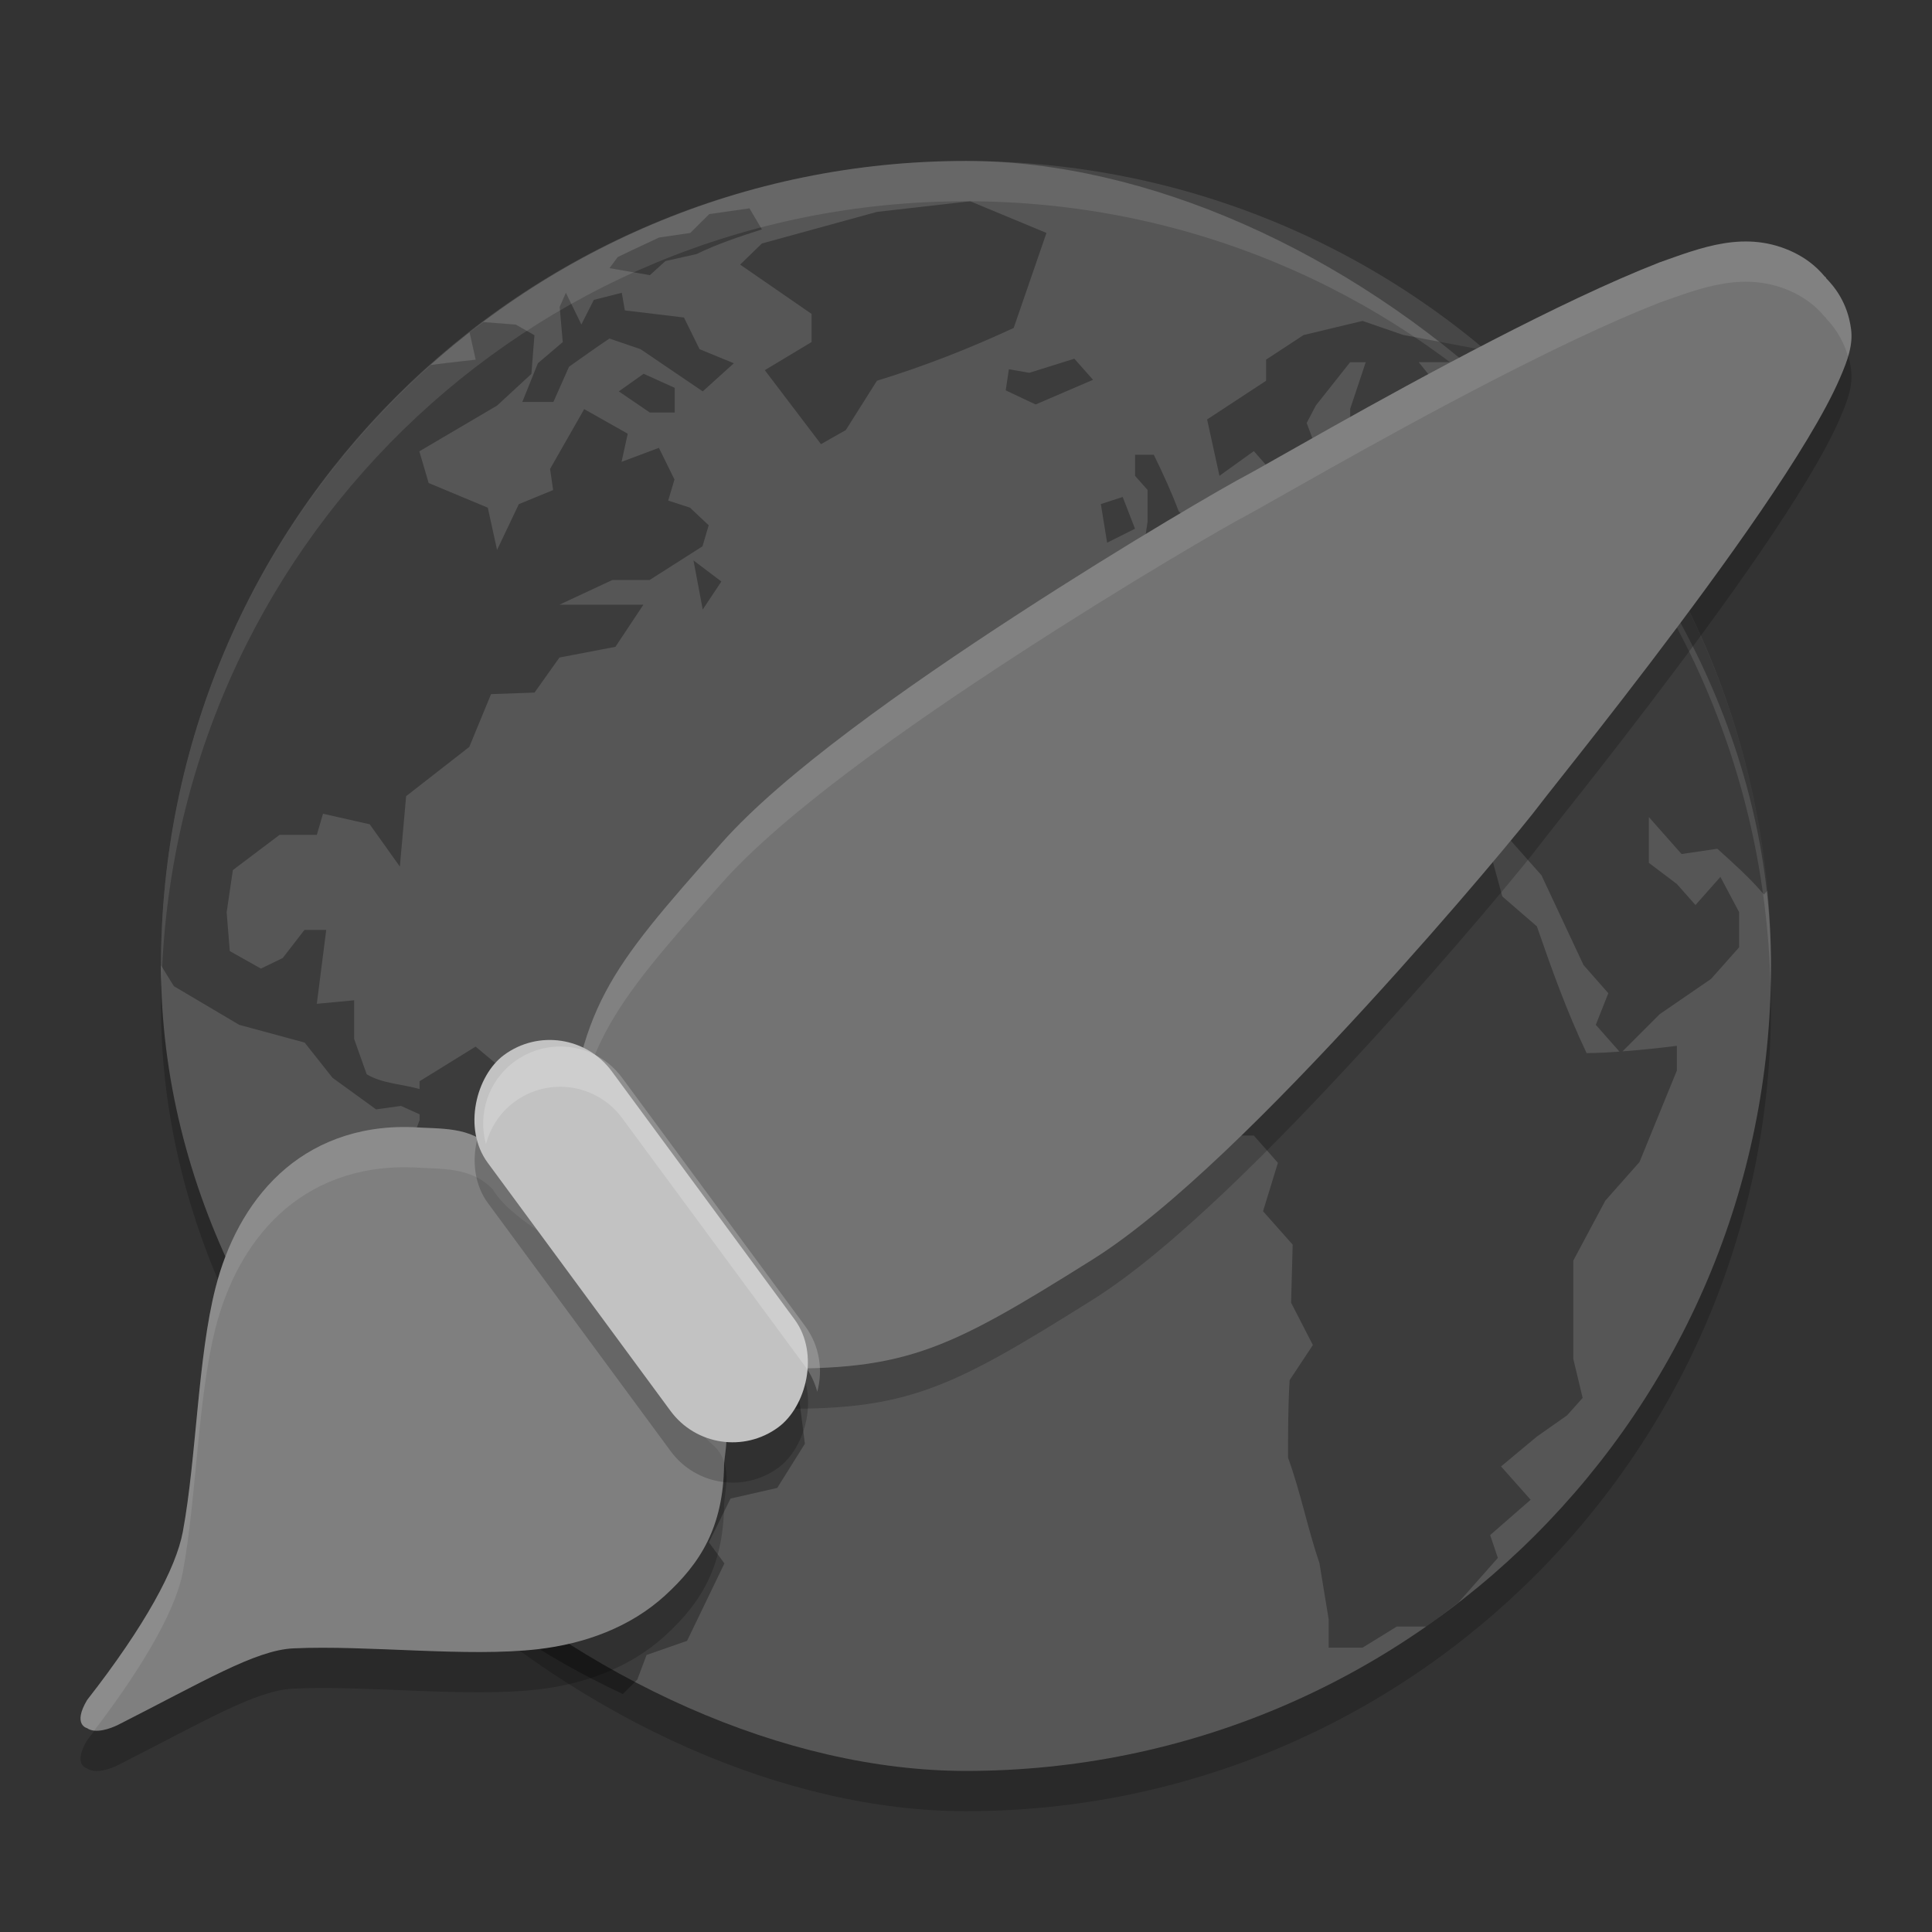 <svg xmlns="http://www.w3.org/2000/svg" width="48" height="48" version="1.1" viewBox="0 0 48 48">
 <rect x="0" y="0" width="48" height="48" fill="#333333" stroke="none"/>
 <g transform="translate(0,-1004.362)">
  <rect style="opacity:0.2" width="40" height="40" x="-1049.36" y="-44" rx="20" ry="20" transform="matrix(0,-1,-1,0,0,0)"/>
  <rect width="40" height="40" x="-1048.36" y="-44" rx="20" ry="20" transform="matrix(0,-1,-1,0,0,0)" style="fill:#565656"/>
  <path style="opacity:0.3" d="m 24.104,1009.362 -2.316,0.264 -2.859,0.785 -0.541,0.525 1.775,1.225 0,0.699 -1.162,0.699 1.396,1.838 0.617,-0.35 0.773,-1.225 c 1.194,-0.369 2.264,-0.788 3.398,-1.312 l 0.814,-2.361 z m -5.484,0.176 -0.998,0.143 -0.473,0.469 -0.775,0.113 -0.691,0.324 -0.336,0.162 -0.205,0.275 1.004,0.174 0.387,-0.35 0.773,-0.174 c 0.529,-0.257 1.061,-0.432 1.623,-0.613 z m -4.561,2.098 -0.154,0.35 0.076,0.875 -0.617,0.525 -0.387,0.961 0.773,0 0.387,-0.873 c 0.333,-0.236 0.664,-0.474 1.004,-0.701 l 0.773,0.264 c 0.515,0.35 1.03,0.7 1.545,1.049 l 0.773,-0.699 -0.852,-0.35 -0.387,-0.787 -1.469,-0.176 -0.076,-0.438 -0.695,0.176 -0.309,0.611 z m 19.793,0.699 -1.465,0.351 -0.932,0.611 0,0.525 -1.465,0.961 0.307,1.4 0.854,-0.613 0.539,0.613 0.617,0.35 0.387,-1.049 -0.23,-0.613 0.23,-0.438 0.85,-1.072 0.387,0 -0.387,1.16 0,0.787 c 0.355,-0.097 0.721,-0.129 1.084,-0.174 l -1.006,0.699 -0.076,0.438 -1.158,0.961 -1.162,-0.262 0,-0.699 -0.541,0.35 0.234,0.811 -0.852,0 -0.463,0.587 -0.582,0.654 -1.041,0.221 0.617,0.609 0.156,0.611 -0.773,0 -0.98,0.525 0,1.576 0.439,0 0.424,0.48 0.967,-0.48 0.385,-0.963 0.697,-0.438 0.154,-0.35 1.158,-0.26 0.619,0.697 0.695,0.35 -0.387,0.787 0.619,-0.176 0.309,-0.783 -0.773,-0.875 0.311,0 0.773,0.609 0.154,0.875 0.693,0.787 0.154,-1.139 0.389,-0.174 c 0.382,0.397 0.682,0.866 1.004,1.312 l 1.158,0.088 0.697,0.435 -0.311,0.438 -0.695,0.613 -1.004,0 -1.314,-0.438 -0.695,0.086 -0.5,0.57 -1.432,-1.443 -1.006,-0.262 -1.469,0.174 -1.314,0.35 c -0.737,0.836 -1.365,1.667 -2.062,2.535 l -0.85,2.014 0.387,0.436 -0.695,1.049 0.773,1.838 c 0.657,0.743 1.213,1.485 1.869,2.228 l 0.969,-0.83 0.424,0.482 1.041,-0.656 0.35,0.393 1.045,0 0.598,0.678 -0.369,1.203 0.736,0.83 -0.039,1.443 0.541,1.051 -0.578,0.873 c -0.038,0.643 -0.039,1.282 -0.039,1.926 0.317,0.872 0.481,1.741 0.78,2.619 l 0.23,1.4 0,0.701 0.841,0 0.852,-0.525 0.732,0 c 0.273,-0.19 0.536,-0.394 0.799,-0.598 l 0.979,-1.107 -0.191,-0.568 1.006,-0.877 -0.736,-0.828 0.891,-0.742 0.75,-0.527 0.387,-0.434 -0.232,-0.967 0,-2.445 0.795,-1.488 0.85,-0.961 0.928,-2.273 0,-0.613 c -0.457,0.058 -0.903,0.104 -1.35,0.137 l 0.924,-0.924 1.275,-0.875 0.697,-0.785 0,-0.875 c -0.155,-0.292 -0.309,-0.583 -0.465,-0.875 l -0.619,0.699 -0.463,-0.523 -0.695,-0.525 0,-1.137 0.812,0.918 0.889,-0.131 c 0.405,0.367 0.803,0.719 1.158,1.137 l 0.088,-0.1 c -0.427,-4.641 -2.435,-8.803 -5.473,-11.971 -0.168,-0.172 -0.345,-0.357 -0.482,-0.492 -0.231,-0.225 -0.473,-0.437 -0.715,-0.65 l -0.219,0.359 -0.773,0.875 -1.004,-1.248 1.004,0 0.465,-0.326 -1.855,-0.35 z m -21.846,0.029 c -0.113,0.085 -0.229,0.167 -0.34,0.254 l 0.152,0.68 c 0,0 -0.707,0.078 -1.115,0.131 -4.104,3.654 -6.698,8.964 -6.703,14.916 0.161,0.265 0.32,0.518 0.32,0.518 l 1.623,0.961 1.625,0.44 0.693,0.875 1.082,0.785 0.619,-0.086 0.463,0.209 0,0.141 -0.617,1.66 -0.465,0.701 0.154,0.35 -0.498,1.31 1.502,2.537 0.992,1.223 0.617,0.873 -0.076,1.838 0.863,1.049 -0.256,1.109 c 0.892,0.615 1.843,1.146 2.832,1.611 l 0.361,-0.359 0.23,-0.611 1.006,-0.351 0.928,-1.924 -0.387,-0.523 0.539,-1.088 1.16,-0.264 0.687,-1.098 -0.223,-1.746 1.126,-1.312 0.156,-1.312 c -1.269,-0.629 -2.728,-1.276 -3.987,-1.924 l -0.619,-1.225 -1.158,-0.262 -0.617,-1.16 -1.545,0.174 -1.314,-1.1 -1.393,0.861 0,0.193 c -0.421,-0.121 -0.938,-0.137 -1.313,-0.367 l -0.311,-0.875 0,-0.963 -0.928,0.088 c 0.077,-0.612 0.156,-1.224 0.234,-1.836 l -0.541,0 -0.541,0.699 -0.541,0.262 -0.773,-0.435 -0.078,-0.963 0.154,-1.049 1.16,-0.875 0.926,0 0.154,-0.525 1.16,0.262 0.749,1.051 0.156,-1.75 1.569,-1.223 0.541,-1.312 1.08,-0.038 0.619,-0.871 1.391,-0.266 0.695,-1.047 -2.086,0 1.314,-0.613 0.926,0 1.314,-0.837 0.154,-0.523 -0.465,-0.438 -0.541,-0.176 0.156,-0.523 -0.387,-0.787 -0.928,0.348 0.154,-0.699 -1.082,-0.611 -0.848,1.486 0.076,0.525 -0.852,0.35 -0.541,1.137 -0.23,-1.049 -1.469,-0.613 -0.232,-0.787 1.932,-1.137 0.852,-0.787 0.076,-0.961 -0.463,-0.264 z m 14.686,0.91 -1.119,0.35 -0.506,-0.088 -0.002,0 -0.078,0.525 0.743,0.35 1.426,-0.613 -0.463,-0.523 z m -10.701,0.374 -0.617,0.438 0.771,0.525 0.619,0 0,-0.613 z m 12.209,2.012 0,0.525 0.311,0.35 0,0.787 -0.156,1.049 0.852,-0.174 0.617,-0.613 -0.541,-0.523 c -0.182,-0.484 -0.39,-0.936 -0.617,-1.4 z m -0.307,1.049 -0.543,0.176 0.156,0.961 0.693,-0.348 z m -10.664,1.576 0.23,1.221 0.463,-0.697 z m 20.178,6.818 0.891,1.006 1.043,2.228 0.617,0.701 -0.311,0.785 0.588,0.666 c -0.27,0.018 -0.539,0.037 -0.816,0.037 -0.492,-1.034 -0.862,-2.069 -1.236,-3.15 l -0.858,-0.742 -0.348,-1.27 z"/>
  <path style="opacity:0.1;fill:#ffffff" d="m 24,1008.362 c -11.08,0 -20,8.92 -20,20 0,0.168 0.008,0.333 0.012,0.5 0.265,-10.846 9.076,-19.5 19.988,-19.5 10.912,0 19.724,8.654 19.988,19.5 0.004,-0.167 0.012,-0.332 0.012,-0.5 0,-11.08 -8.92,-20 -20,-20 z"/>
  <path d="m 10.238,1033.366 c -1.371,-0.049 -2.487,0.414 -3.295,1.163 -0.808,0.749 -1.316,1.762 -1.586,2.817 -0.445,1.734 -0.474,4.226 -0.814,6.068 -0.169,0.915 -0.938,2.339 -2.379,4.185 -0.368,0.618 -1.352e-4,0.698 -1.352e-4,0.698 0.206,0.147 0.581,0.012 0.77,-0.082 2.123,-1.077 3.416,-1.857 4.353,-1.9 1.861,-0.085 4.316,0.225 6.083,0.02 1.148,-0.133 2.285,-0.539 3.156,-1.336 0.871,-0.797 1.445,-1.69 1.464,-3.247 0.002,-0.129 0.048,-0.345 0.059,-0.606 0.011,-0.261 -0.046,-0.648 -0.348,-0.896 -0.328,-0.27 -0.709,-0.946 -1.083,-1.716 -0.374,-0.77 -0.761,-1.627 -1.305,-2.299 l -0.317,-0.391 -0.211,0.194 c -0.46,-0.4 -0.939,-0.768 -1.357,-1.053 -0.531,-0.362 -0.952,-0.689 -1.187,-1.077 -0.551,-0.574 -1.296,-0.492 -2.003,-0.543 z" style="opacity:0.2;fill-rule:evenodd"/>
  <path d="m 41.211,1011.889 c -1.236,0.483 -2.71,1.195 -4.156,1.941 -1.446,0.746 -2.863,1.526 -3.97,2.148 -1.107,0.621 -1.939,1.099 -2.091,1.178 -0.491,0.253 -2.948,1.673 -5.727,3.48 -2.78,1.807 -5.809,3.945 -7.332,5.662 -1.446,1.63 -2.322,2.633 -2.899,3.726 -0.577,1.094 -0.818,2.236 -1.016,4.047 L 14,1034.251 l 0.111,0.147 c 0.998,1.321 2.677,3.526 4.307,4.841 l 0.122,0.097 0.157,0.01 c 3.744,0.117 4.729,-0.36 8.45,-2.693 1.958,-1.228 4.555,-3.85 6.78,-6.276 2.225,-2.426 4.009,-4.595 4.336,-5.035 0.11,-0.148 0.688,-0.869 1.45,-1.843 0.762,-0.974 1.724,-2.225 2.664,-3.509 0.94,-1.284 1.856,-2.6 2.531,-3.723 0.338,-0.561 0.616,-1.073 0.809,-1.521 0.192,-0.447 0.325,-0.812 0.271,-1.214 -0.089,-0.668 -0.427,-1.062 -0.625,-1.265 l 0.005,-0.01 c 0,0 -0.032,-0.023 -0.033,-0.024 -0.235,-0.283 -0.496,-0.465 -0.769,-0.599 -1.191,-0.575 -2.303,-0.118 -3.356,0.254 z" style="opacity:0.2;fill-rule:evenodd"/>
  <path style="fill:#7f7f7f;fill-rule:evenodd" d="m 10.238,1032.366 c -1.371,-0.049 -2.487,0.414 -3.295,1.163 -0.808,0.749 -1.316,1.762 -1.586,2.817 -0.445,1.734 -0.474,4.226 -0.814,6.068 -0.169,0.915 -0.938,2.339 -2.379,4.185 -0.368,0.618 -1.352e-4,0.698 -1.352e-4,0.698 0.206,0.147 0.581,0.012 0.77,-0.082 2.123,-1.077 3.416,-1.857 4.353,-1.9 1.861,-0.085 4.316,0.225 6.083,0.02 1.148,-0.133 2.285,-0.539 3.156,-1.336 0.871,-0.797 1.445,-1.69 1.464,-3.247 0.002,-0.129 0.048,-0.345 0.059,-0.606 0.011,-0.261 -0.046,-0.648 -0.348,-0.896 -0.328,-0.27 -0.709,-0.946 -1.083,-1.716 -0.374,-0.77 -0.761,-1.627 -1.305,-2.299 l -0.317,-0.391 -0.211,0.194 c -0.46,-0.4 -0.939,-0.768 -1.357,-1.053 -0.531,-0.362 -0.952,-0.689 -1.187,-1.077 -0.551,-0.574 -1.296,-0.492 -2.003,-0.543 z"/>
  <path style="opacity:0.1;fill:#ffffff;fill-rule:evenodd" d="M 10.238 28.002 L 10.238 28.004 C 8.867 27.955 7.751 28.417 6.943 29.166 C 6.135 29.915 5.628 30.929 5.357 31.984 C 4.913 33.718 4.884 36.21 4.543 38.053 C 4.374 38.968 3.604 40.391 2.164 42.236 C 1.796 42.855 2.164 42.936 2.164 42.936 C 2.215 42.972 2.274 42.989 2.34 42.996 C 3.655 41.273 4.382 39.926 4.543 39.053 C 4.884 37.21 4.913 34.718 5.357 32.984 C 5.628 31.929 6.135 30.915 6.943 30.166 C 7.751 29.417 8.867 28.955 10.238 29.004 L 10.238 29.002 C 10.945 29.053 11.69 28.973 12.24 29.547 C 12.475 29.935 12.897 30.261 13.428 30.623 C 13.845 30.908 14.325 31.276 14.785 31.676 L 14.996 31.482 L 15.312 31.873 C 15.856 32.545 16.243 33.402 16.617 34.172 C 16.991 34.942 17.371 35.619 17.699 35.889 C 17.853 36.015 17.944 36.177 17.994 36.34 C 18.002 36.208 18.036 36.024 18.047 35.785 C 18.058 35.524 18.002 35.137 17.699 34.889 C 17.371 34.619 16.991 33.942 16.617 33.172 C 16.243 32.402 15.856 31.545 15.312 30.873 L 14.996 30.482 L 14.785 30.676 C 14.325 30.276 13.845 29.908 13.428 29.623 C 12.897 29.261 12.475 28.935 12.24 28.547 C 11.69 27.973 10.945 28.053 10.238 28.002 z" transform="translate(0,1004.362)"/>
  <path style="fill:#737373;fill-rule:evenodd" d="m 41.211,1010.889 c -1.236,0.483 -2.71,1.195 -4.156,1.941 -1.446,0.746 -2.863,1.526 -3.97,2.148 -1.107,0.621 -1.939,1.099 -2.091,1.178 -0.491,0.253 -2.948,1.673 -5.727,3.48 -2.78,1.807 -5.809,3.945 -7.332,5.662 -1.446,1.63 -2.322,2.633 -2.899,3.726 -0.577,1.094 -0.818,2.236 -1.016,4.047 L 14,1033.251 l 0.111,0.147 c 0.998,1.321 2.677,3.526 4.307,4.841 l 0.122,0.097 0.157,0.01 c 3.744,0.117 4.729,-0.36 8.45,-2.693 1.958,-1.228 4.555,-3.85 6.78,-6.276 2.225,-2.426 4.009,-4.595 4.336,-5.035 0.11,-0.148 0.688,-0.869 1.45,-1.843 0.762,-0.974 1.724,-2.225 2.664,-3.509 0.94,-1.284 1.856,-2.6 2.531,-3.723 0.338,-0.561 0.616,-1.073 0.809,-1.521 0.192,-0.447 0.325,-0.812 0.271,-1.214 -0.089,-0.668 -0.427,-1.062 -0.625,-1.265 l 0.005,-0.01 c 0,0 -0.032,-0.023 -0.033,-0.024 -0.235,-0.283 -0.496,-0.465 -0.769,-0.599 -1.191,-0.575 -2.303,-0.118 -3.356,0.254 z"/>
  <path style="opacity:0.1;fill:#ffffff;fill-rule:evenodd" d="M 43.26 6.002 C 42.551 6.028 41.869 6.295 41.211 6.527 C 39.975 7.011 38.501 7.721 37.055 8.467 C 35.609 9.213 34.193 9.994 33.086 10.615 C 31.979 11.236 31.146 11.714 30.994 11.793 C 30.503 12.046 28.047 13.466 25.268 15.273 C 22.488 17.08 19.459 19.219 17.936 20.936 C 16.49 22.565 15.614 23.567 15.037 24.66 C 14.46 25.754 14.218 26.897 14.02 28.707 L 14 28.889 L 14.107 29.031 C 14.293 27.614 14.539 26.605 15.037 25.66 C 15.614 24.567 16.49 23.565 17.936 21.936 C 19.459 20.219 22.488 18.08 25.268 16.273 C 28.047 14.466 30.503 13.046 30.994 12.793 C 31.146 12.714 31.979 12.236 33.086 11.615 C 34.193 10.994 35.609 10.213 37.055 9.467 C 38.501 8.721 39.975 8.011 41.211 7.527 C 42.264 7.155 43.376 6.697 44.566 7.271 C 44.84 7.406 45.101 7.588 45.336 7.871 C 45.337 7.872 45.369 7.896 45.369 7.896 L 45.363 7.906 C 45.526 8.073 45.776 8.378 45.912 8.85 C 45.98 8.622 46.019 8.4 45.988 8.17 C 45.899 7.502 45.561 7.109 45.363 6.906 L 45.369 6.896 C 45.369 6.896 45.337 6.872 45.336 6.871 C 45.101 6.588 44.84 6.406 44.566 6.271 C 44.12 6.056 43.685 5.986 43.26 6.002 z" transform="translate(0,1004.362)"/>
  <rect width="11.49" height="3.83" x="838.12" y="599.92" rx="1.915" ry="1.915" transform="matrix(0.593,0.805,-0.805,0.593,0,0)" style="opacity:0.2"/>
  <rect style="fill:#c2c2c2" width="11.49" height="3.83" x="837.31" y="599.33" rx="1.915" ry="1.915" transform="matrix(0.593,0.805,-0.805,0.593,0,0)"/>
  <path style="opacity:0.2;fill:#ffffff" d="M 13.838 26.002 C 13.47 26.017 13.102 26.139 12.781 26.375 C 12.123 26.861 11.869 27.682 12.074 28.424 C 12.183 28.019 12.416 27.644 12.781 27.375 C 13.635 26.746 14.83 26.927 15.459 27.781 L 20.004 33.947 C 20.148 34.143 20.244 34.357 20.305 34.578 C 20.45 34.036 20.364 33.436 20.004 32.947 L 15.459 26.781 C 15.066 26.247 14.452 25.976 13.838 26.002 z" transform="translate(0,1004.362)"/>
 </g>
</svg>
